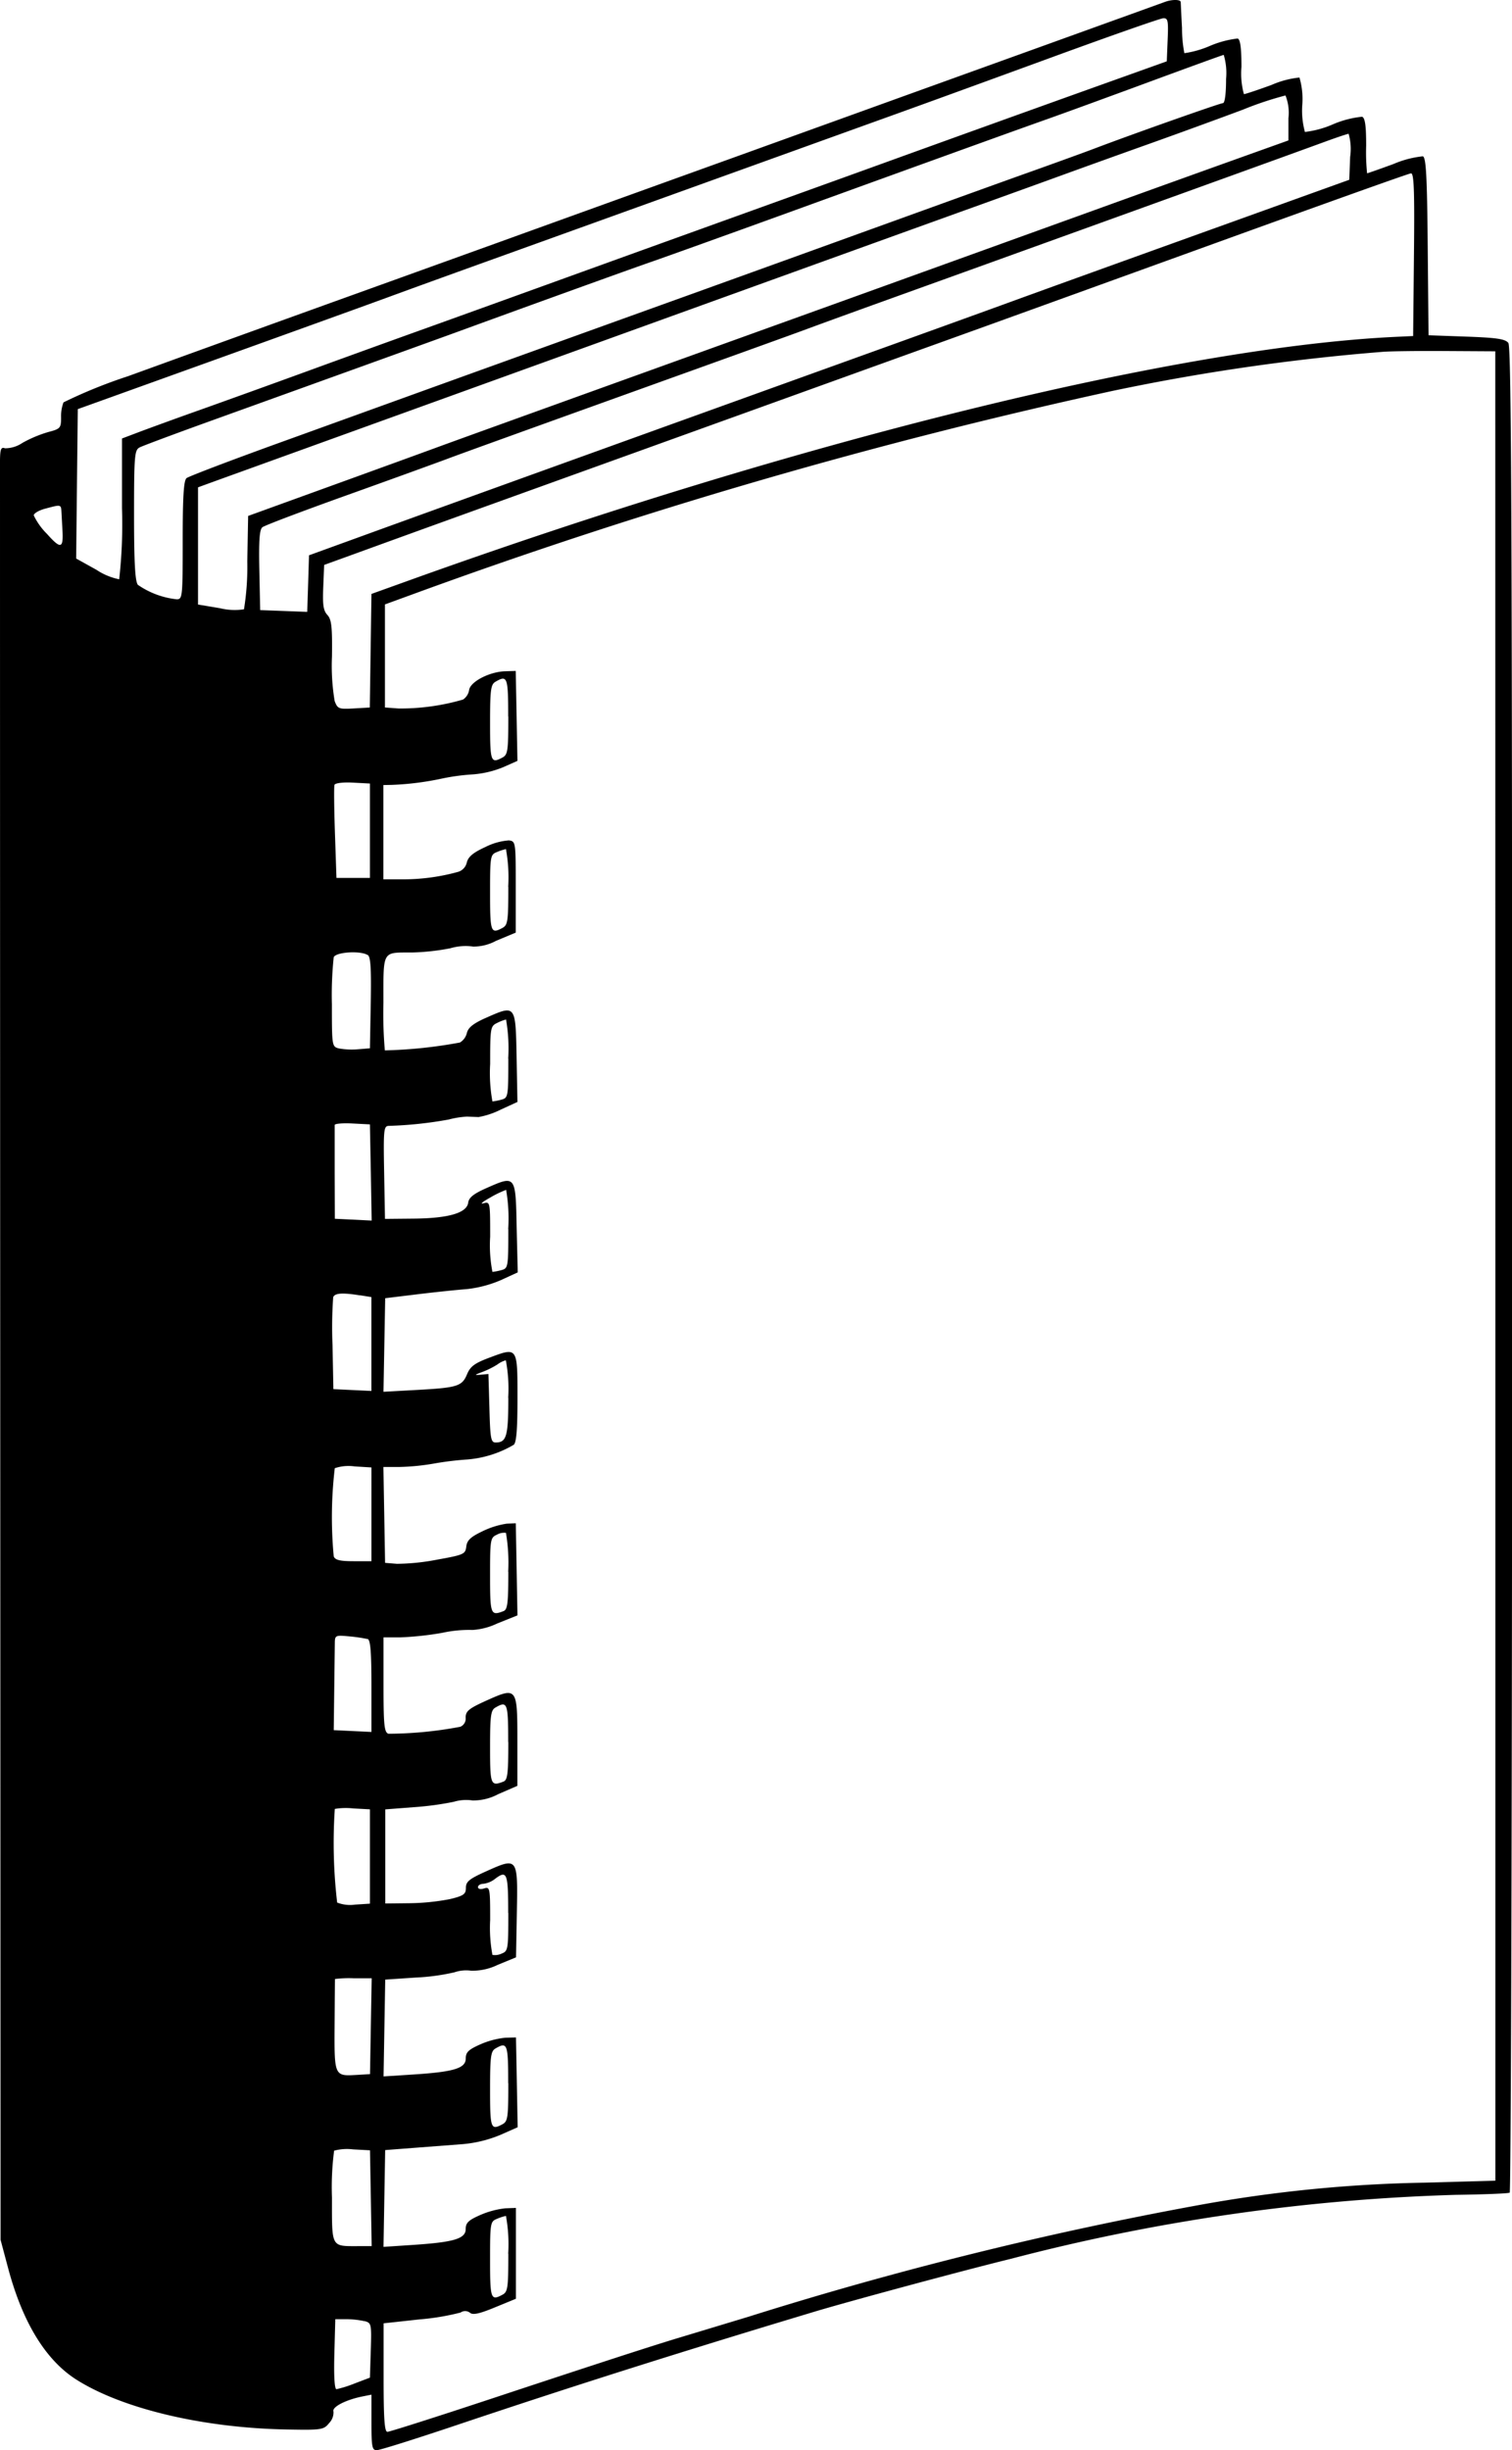 <svg xmlns="http://www.w3.org/2000/svg" width="83.583" height="135.344" viewBox="0 0 83.583 135.344">
    <g id="Group_1439" transform="translate(0 0)">
        <path id="Path_13312" d="M64.414.1,58.109,2.374c-3.329,1.2-7.794,2.808-9.921,3.576L41.041,8.528c-3.406,1.227-9.7,3.494-13.62,4.911L21.2,15.68c-4.926,1.772-9.658,3.481-14.118,5.1A27.633,27.633,0,0,0,3.51,22.227a2.162,2.162,0,0,0-.133.829c0,.592-.039.634-.717.812a6.977,6.977,0,0,0-1.417.595,1.711,1.711,0,0,1-.967.3C.062,24.684.01,24.8,0,25.4,0,25.8,0,48.089.012,74.926l.019,48.8.418,1.566c.8,3,2.079,5.085,3.778,6.161,2.548,1.613,7.028,2.672,11.655,2.752,1.918.034,2.01.019,2.32-.363a.84.84,0,0,0,.232-.631c-.095-.246.675-.646,1.6-.831l.5-.1v1.535c0,1.35.035,1.535.294,1.533.162,0,2.11-.612,4.33-1.357,6.425-2.157,12.311-4.022,19.842-6.286,1.994-.6,8.438-2.333,10.846-2.919a109.875,109.875,0,0,1,24.625-3.543c1.567-.021,2.91-.075,2.984-.12s.135-22.992.136-50.991c0-40.538-.041-50.964-.209-51.185s-.619-.291-2.313-.352l-2.1-.075-.045-4.9c-.035-3.887-.091-4.918-.268-4.986a5.566,5.566,0,0,0-1.627.427c-.772.282-1.427.512-1.456.512a11.2,11.2,0,0,1-.052-1.519c0-1.116-.06-1.542-.226-1.605a5.462,5.462,0,0,0-1.619.422,5.422,5.422,0,0,1-1.54.418,4.436,4.436,0,0,1-.146-1.5,4.226,4.226,0,0,0-.156-1.506,5.137,5.137,0,0,0-1.546.41c-.764.279-1.45.507-1.525.507a4.275,4.275,0,0,1-.136-1.5c0-1.048-.063-1.522-.21-1.573a5.5,5.5,0,0,0-1.537.411,5.573,5.573,0,0,1-1.408.4,7.063,7.063,0,0,1-.131-1.392C65.3.825,65.276.178,65.269.109,65.253-.033,64.794-.037,64.414.1Zm.134,2.088-.049,1.2L60.631,4.771C57.043,6.054,51.995,7.87,47.767,9.4c-.971.351-3.771,1.36-6.222,2.242S34.441,14.2,31.2,15.372s-6.907,2.493-8.155,2.94S19.076,19.743,17,20.5s-4.8,1.737-6.053,2.182-2.705.974-3.237,1.175l-.967.366v3.845A27.394,27.394,0,0,1,6.589,32a3.531,3.531,0,0,1-1.264-.527l-1.115-.62.045-4.129L4.3,22.6l7.819-2.811c4.3-1.546,8.538-3.076,9.416-3.4s3.376-1.228,5.549-2.01c3.663-1.317,14.41-5.187,18.5-6.66l4.2-1.512c1.341-.482,5.087-1.844,8.324-3.028S64.13,1.019,64.3,1.009C64.563.994,64.592,1.127,64.548,2.19Zm3.229,2.165c0,.826-.068,1.345-.176,1.345-.159,0-5.052,1.728-7.138,2.522-.462.176-1.824.67-3.027,1.1-2.126.758-3.5,1.254-12.275,4.424-2.312.835-5.566,2.008-7.23,2.607C34.352,17.638,28.1,19.89,23.637,21.5l-8.153,2.945c-2.727.985-5.054,1.87-5.171,1.967-.158.131-.213,1.014-.213,3.435,0,3.127-.013,3.258-.33,3.258a4.631,4.631,0,0,1-2.15-.8c-.153-.2-.21-1.242-.21-3.847,0-3.263.026-3.591.3-3.738.165-.088,1.811-.7,3.657-1.368,6-2.16,13.084-4.713,14.2-5.122,3.609-1.319,9.36-3.394,10.51-3.791.74-.256,4.107-1.465,7.483-2.687,9.38-3.4,12.9-4.665,14.461-5.218.786-.278,3.245-1.175,5.465-1.993s4.092-1.5,4.162-1.509A3.507,3.507,0,0,1,67.777,4.355Zm3.447,2.177V7.757l-2.775.992c-1.526.546-4.855,1.743-7.4,2.661-10.978,3.961-12.689,4.578-15.638,5.64-15.3,5.509-20.115,7.244-21.271,7.669-.74.272-3.388,1.234-5.885,2.138L13.717,28.5l-.047,2.511a14.644,14.644,0,0,1-.183,2.647,3.449,3.449,0,0,1-1.34-.063l-1.2-.2V26.92l.462-.169c.254-.093,4.549-1.644,9.543-3.447,19.906-7.187,29.911-10.8,32.958-11.893,1.757-.632,3.951-1.424,4.876-1.761s3.044-1.1,4.708-1.692,4.01-1.45,5.213-1.9a18.7,18.7,0,0,1,2.354-.785A2.6,2.6,0,0,1,71.224,6.532Zm3.412,2.125-.049,1.276-7.9,2.841c-4.347,1.563-9.038,3.254-10.425,3.76s-4.3,1.558-6.474,2.341c-14.047,5.056-25.2,9.078-29.427,10.612l-3.279,1.19-.048,1.559L16.983,33.8l-1.3-.049-1.3-.049-.047-2.2c-.035-1.633.009-2.248.168-2.376.118-.1,2.258-.907,4.755-1.8s4.918-1.773,5.381-1.947c.838-.316,4.292-1.561,13.7-4.941,2.728-.98,5.452-1.962,6.053-2.184,1.773-.654,3.16-1.155,8.66-3.133C62.076,11.868,71.1,8.615,73.242,7.83c.647-.237,1.237-.434,1.31-.439A3.072,3.072,0,0,1,74.637,8.658Zm3.527,5.408-.045,4.5-.925.043C65.1,19.168,43.979,24.377,22.506,32.1l-1.972.709-.046,3.137-.046,3.137-.884.051c-.828.048-.895.022-1.058-.408a11.744,11.744,0,0,1-.149-2.455c.021-1.647-.023-2.05-.253-2.3s-.268-.578-.229-1.536l.05-1.228,2.943-1.068c1.618-.588,5.023-1.818,7.567-2.734l21.019-7.572,4.372-1.573c1.433-.515,7.411-2.676,13.284-4.8S77.878,9.58,78,9.576C78.163,9.569,78.2,10.522,78.163,14.066Zm4.5,55.868v50.53l-3.867.108a76.9,76.9,0,0,0-12.552,1.245,206.737,206.737,0,0,0-24.861,6.16c-1.526.462-3.229.976-3.783,1.143-1.549.465-4.357,1.376-10.425,3.383-3.052,1.01-5.644,1.835-5.759,1.834-.16,0-.21-.713-.21-3v-2.994l1.974-.216a13.454,13.454,0,0,0,2.281-.38.436.436,0,0,1,.523.015c.158.132.528.052,1.376-.3l1.16-.476v-5.018l-.589.022a4.776,4.776,0,0,0-1.387.372c-.645.283-.8.431-.8.769,0,.536-.639.73-2.9.88l-1.644.109.046-2.673.046-2.674,1.6-.123,2.7-.206a6.965,6.965,0,0,0,2.064-.508l.96-.424-.046-2.48-.047-2.48-.589.015a4.579,4.579,0,0,0-1.387.369c-.647.286-.8.434-.8.775,0,.543-.654.743-2.9.887l-1.644.106.046-2.674.046-2.674,1.682-.113a11.868,11.868,0,0,0,2.144-.29,2,2,0,0,1,.925-.088,3.2,3.2,0,0,0,1.471-.325l1.009-.414.046-2.525c.055-3,.048-3.011-1.7-2.225-.936.42-1.117.568-1.117.911s-.117.439-.88.622a12.5,12.5,0,0,1-2.228.227l-1.348.015V99.95l1.555-.12a16.8,16.8,0,0,0,2.236-.3,2.368,2.368,0,0,1,1.028-.074,2.889,2.889,0,0,0,1.421-.346L28.6,98.65V96.159c0-2.968-.014-2.985-1.753-2.2-.933.423-1.106.567-1.106.921a.49.49,0,0,1-.294.506,21.663,21.663,0,0,1-3.978.386c-.23-.088-.268-.479-.268-2.715V90.449h.9a17.273,17.273,0,0,0,2.343-.251,6.918,6.918,0,0,1,1.68-.159,3.7,3.7,0,0,0,1.36-.357l1.121-.448-.046-2.545-.046-2.544-.5.022a4.578,4.578,0,0,0-1.345.422c-.656.312-.852.5-.892.843-.049.419-.135.458-1.617.724a12.158,12.158,0,0,1-2.219.229l-.653-.053-.046-2.649-.046-2.648h.887a12.807,12.807,0,0,0,1.9-.187,17.038,17.038,0,0,1,1.85-.226,6.018,6.018,0,0,0,2.564-.81c.151-.116.21-.845.21-2.585,0-2.83.011-2.814-1.537-2.235-.832.311-1.068.485-1.251.923-.278.665-.531.743-2.807.867l-1.812.1.047-2.584.047-2.585,1.766-.215c.971-.118,2.2-.247,2.732-.286a6.562,6.562,0,0,0,1.9-.5l.93-.426L28.56,67.8c-.054-2.892-.05-2.886-1.679-2.166-.7.311-.963.519-1,.806-.08.564-1.085.857-3,.876l-1.6.015-.046-2.564c-.043-2.359-.023-2.565.252-2.574a21.925,21.925,0,0,0,3.325-.352,4.8,4.8,0,0,1,1.009-.159l.635.024a4.5,4.5,0,0,0,1.224-.411l.924-.423-.047-2.487c-.054-2.894-.049-2.887-1.687-2.162-.7.308-.985.536-1.061.836a.845.845,0,0,1-.383.529,25.8,25.8,0,0,1-4.152.435,23.6,23.6,0,0,1-.078-2.639c0-2.924-.091-2.762,1.569-2.768a12.667,12.667,0,0,0,2.13-.234,2.97,2.97,0,0,1,1.263-.093,2.611,2.611,0,0,0,1.261-.317l1.091-.455V48.994c0-2.484,0-2.518-.379-2.571a3.444,3.444,0,0,0-1.3.366c-.675.309-.946.535-1.026.854a.7.7,0,0,1-.469.515,11.34,11.34,0,0,1-3.008.416l-1.135,0V43.366l.462-.009A16.07,16.07,0,0,0,24.467,43a11.747,11.747,0,0,1,1.682-.223,5.531,5.531,0,0,0,1.655-.392l.8-.354-.047-2.484-.047-2.484-.589.018c-.864.026-1.923.577-1.988,1.034a.784.784,0,0,1-.336.528,12.351,12.351,0,0,1-3.561.494l-.757-.056V33.388l1.766-.644A295.994,295.994,0,0,1,61.472,21.6a118.314,118.314,0,0,1,14.966-2.165c.37-.033,1.921-.053,3.447-.044l2.774.016ZM3.4,28.317c.012.231.035.666.052.967.058,1.032-.089,1.067-.858.206a3.672,3.672,0,0,1-.728-1.02c0-.112.284-.279.631-.371C3.392,27.86,3.373,27.855,3.4,28.317Zm24.7,11.26c0,1.9-.03,2.112-.325,2.27-.645.345-.684.236-.684-1.919,0-1.817.039-2.116.294-2.265C28.048,37.273,28.093,37.4,28.093,39.577Zm-7.651,6.312v2.606h-1.85l-.084-2.484c-.046-1.366-.058-2.561-.025-2.656s.463-.152,1.009-.123l.95.05Zm7.651,3.1c0,1.9-.03,2.112-.325,2.27-.645.345-.684.237-.684-1.933,0-2.028.014-2.113.378-2.259a2.847,2.847,0,0,1,.5-.163A8.7,8.7,0,0,1,28.093,48.993Zm-7.772,3.763c.162.1.2.751.168,2.646l-.047,2.51-.657.054a4.08,4.08,0,0,1-1.051-.045c-.39-.1-.394-.125-.394-2.436a20.083,20.083,0,0,1,.1-2.6C18.554,52.591,19.919,52.5,20.321,52.756Zm7.772,5.724c0,2.1-.011,2.169-.378,2.268a3.323,3.323,0,0,1-.5.1,8.66,8.66,0,0,1-.126-2.074c0-1.987.016-2.084.378-2.259a2.434,2.434,0,0,1,.5-.194A9.275,9.275,0,0,1,28.093,58.48Zm-7.6,6.291.046,2.657-1.018-.05-1.018-.05-.008-2.522c0-1.387,0-2.583,0-2.657s.448-.112.98-.084l.967.05Zm7.6,3.125c0,2.1-.011,2.169-.378,2.268a3.32,3.32,0,0,1-.5.1,7.612,7.612,0,0,1-.126-1.943c0-1.935,0-1.945-.378-1.845-.208.055-.038-.087.378-.317a5.491,5.491,0,0,1,.883-.426A9.339,9.339,0,0,1,28.093,67.9Zm-8.2,3.659.631.1v5.185l-1.051-.05-1.051-.05-.047-2.43a23.262,23.262,0,0,1,.037-2.648C18.506,71.427,18.928,71.4,19.9,71.556Zm8.2,5.66c0,2.13-.1,2.472-.7,2.472-.264,0-.3-.213-.345-1.892L27,75.9l-.42.038c-.377.034-.368.018.084-.151a4.7,4.7,0,0,0,.836-.416,1.335,1.335,0,0,1,.462-.228A8.347,8.347,0,0,1,28.093,77.215Zm-7.567,6.439v2.591h-.991c-.748,0-1.016-.065-1.093-.266a23.1,23.1,0,0,1,.057-4.871,2.364,2.364,0,0,1,1.093-.1l.934.057Zm7.567,3.171c0,1.736-.043,2.091-.266,2.177-.713.273-.743.194-.743-1.974,0-1.99.016-2.083.378-2.249a.809.809,0,0,1,.5-.1A9.874,9.874,0,0,1,28.093,86.825Zm-7.777,3.716c.156.049.21.72.21,2.6v2.536l-1.042-.05-1.042-.05.027-2.186c.015-1.2.03-2.385.033-2.628.006-.425.037-.439.805-.365A8.344,8.344,0,0,1,20.316,90.541Zm7.777,5.691c0,1.745-.043,2.1-.266,2.186-.711.273-.743.19-.743-1.907,0-1.736.04-2.033.294-2.181C28.047,93.941,28.093,94.064,28.093,96.232Zm-7.651,6.324v2.606l-.822.053a1.955,1.955,0,0,1-.989-.114,28.217,28.217,0,0,1-.13-5.172,3.62,3.62,0,0,1,1.009-.028l.932.05Zm7.651,3.116c0,2.031-.014,2.113-.378,2.251a.849.849,0,0,1-.5.069,8.025,8.025,0,0,1-.126-1.925c0-1.775-.014-1.847-.336-1.745-.193.061-.336.03-.336-.072s.132-.182.294-.185a1.3,1.3,0,0,0,.621-.252C28.028,103.282,28.093,103.441,28.093,105.672Zm-7.6,6.259-.046,2.648-.757.044c-1.217.07-1.218.065-1.2-2.757.009-1.375.018-2.519.02-2.542a6.3,6.3,0,0,1,1.017-.041h1.013Zm7.6,3.147c0,1.9-.03,2.112-.325,2.27-.645.345-.684.237-.684-1.919,0-1.816.039-2.116.294-2.264C28.048,112.773,28.093,112.9,28.093,115.077Zm-7.6,6.354.046,2.648-.719,0c-1.544,0-1.476.119-1.476-2.679a15.507,15.507,0,0,1,.119-2.594,2.767,2.767,0,0,1,1.051-.071l.932.05Zm7.6,3.063c0,1.9-.03,2.112-.325,2.27-.645.345-.684.237-.684-1.933,0-2.029.014-2.113.378-2.259a2.793,2.793,0,0,1,.5-.163A8.692,8.692,0,0,1,28.093,124.494Zm-7.939,3.728c.369.1.382.164.336,1.612l-.048,1.51-.841.319a6.341,6.341,0,0,1-1.009.319c-.105,0-.149-.721-.116-1.934l.052-1.934.62,0A4.894,4.894,0,0,1,20.154,128.223Z" transform="translate(0 0)" fill-rule="evenodd"/>
    </g>
</svg>
